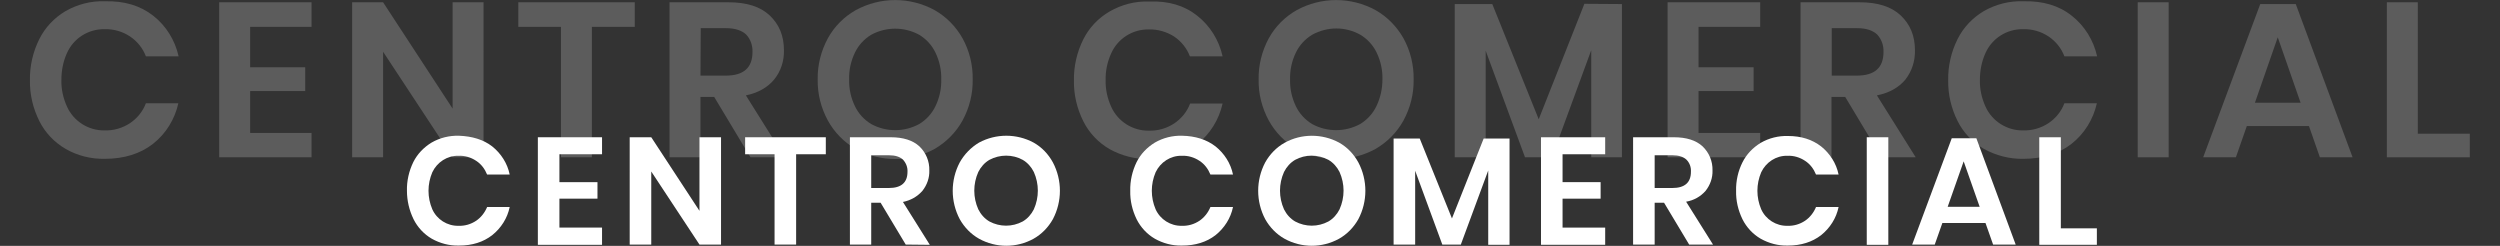 <?xml version="1.0" encoding="utf-8"?>
<!-- Generator: Adobe Illustrator 22.1.0, SVG Export Plug-In . SVG Version: 6.00 Build 0)  -->
<svg version="1.1" id="Capa_1" xmlns="http://www.w3.org/2000/svg" xmlns:xlink="http://www.w3.org/1999/xlink" x="0px" y="0px"
	 viewBox="0 0 985.4 96.9" style="enable-background:new 0 0 985.4 96.9;" xml:space="preserve">
<rect x="0" y="0" width="985.4" height="96.9" fill="#333333" stroke="none"/>
<style type="text/css">
	.st0{fill:#FFFFFF;}
	.st1{opacity:0.2;}
</style>
<title>Recurso 12</title>
<g id="Capa_2_1_">
	<g id="Layer_1">
		<path class="st0" d="M194,57.7c3.5,2.8,6,6.7,6.9,11.1H192c-0.9-2.2-2.3-4.1-4.3-5.4c-2.1-1.4-4.5-2.1-7-2
			c-4.4-0.1-8.4,2.5-10.3,6.5c-2,4.7-2,9.9,0,14.6c1.8,4,5.9,6.6,10.3,6.5c2.5,0.1,4.9-0.6,7-2c1.9-1.3,3.4-3.2,4.3-5.4h8.9
			c-0.9,4.4-3.4,8.3-6.9,11.1c-3.5,2.7-7.8,4.1-13.1,4.1c-3.8,0.1-7.5-0.9-10.7-2.7c-3.1-1.8-5.6-4.5-7.2-7.7
			c-1.7-3.5-2.6-7.3-2.6-11.2c-0.1-3.9,0.8-7.8,2.5-11.3c1.6-3.2,4.1-5.8,7.2-7.7c3.3-1.9,7-2.8,10.8-2.7
			C186.1,53.7,190.5,55,194,57.7z"/>
		<path class="st0" d="M220.5,60.8v11h15v6.5h-15v11.4h16.8v6.8H212V54.1h25.3v6.7H220.5z"/>
		<path class="st0" d="M284.2,96.4h-8.5l-19-28.8v28.8h-8.5V54.1h8.5l19,29v-29h8.5V96.4z"/>
		<path class="st0" d="M325.5,54.1v6.7h-11.7v35.6h-8.5V60.8h-11.6v-6.7H325.5z"/>
		<path class="st0" d="M357,96.4l-9.9-16.5h-3.7v16.5H335V54.1h16.1c4.9,0,8.7,1.2,11.3,3.6c2.6,2.5,4,5.9,3.9,9.5
			c0.1,2.9-0.9,5.7-2.7,8c-2,2.3-4.7,3.8-7.7,4.4l10.6,16.9L357,96.4z M343.4,74.1h7c4.8,0,7.3-2.1,7.3-6.4c0.1-1.8-0.6-3.5-1.8-4.8
			c-1.2-1.1-3-1.7-5.5-1.7h-7L343.4,74.1z"/>
		<path class="st0" d="M407.4,56.2c3.2,1.8,5.8,4.5,7.6,7.8c3.7,7,3.7,15.4,0,22.4c-1.8,3.2-4.4,5.9-7.6,7.7
			c-6.7,3.7-14.8,3.7-21.5,0c-3.2-1.8-5.8-4.5-7.6-7.7c-3.7-7-3.7-15.4,0-22.4c1.8-3.2,4.4-5.9,7.6-7.8
			C392.6,52.6,400.7,52.6,407.4,56.2L407.4,56.2z M390,63c-1.9,1.1-3.4,2.8-4.4,4.8c-2.1,4.7-2.1,10,0,14.7c1,2,2.5,3.7,4.4,4.8
			c4.1,2.2,9,2.2,13.1,0c1.9-1.1,3.4-2.8,4.4-4.8c2.1-4.7,2.1-10,0-14.7c-1-2-2.5-3.7-4.4-4.8C399.1,60.8,394.1,60.8,390,63z"/>
		<path class="st0" d="M479.1,57.7c3.5,2.8,6,6.7,6.9,11.1h-8.9c-0.9-2.2-2.3-4.1-4.3-5.4c-2.1-1.4-4.5-2.1-7-2
			c-4.4-0.1-8.4,2.5-10.3,6.5c-2,4.7-2,9.9,0,14.6c1.8,4,5.9,6.6,10.3,6.5c2.5,0.1,4.9-0.6,7-2c1.9-1.3,3.4-3.2,4.3-5.4h8.9
			c-0.9,4.4-3.4,8.3-6.9,11.1c-3.5,2.7-7.9,4.1-13.2,4.1c-3.8,0.1-7.5-0.9-10.7-2.7c-3.1-1.8-5.6-4.5-7.2-7.7
			c-1.7-3.5-2.6-7.3-2.5-11.2c-0.1-3.9,0.8-7.8,2.5-11.3c1.6-3.2,4.1-5.8,7.2-7.7c3.3-1.9,7-2.8,10.7-2.7
			C471.2,53.6,475.6,55,479.1,57.7z"/>
		<path class="st0" d="M527.8,56.2c3.2,1.8,5.8,4.5,7.6,7.8c3.7,7,3.7,15.4,0,22.4c-1.8,3.2-4.4,5.9-7.6,7.7
			c-6.7,3.7-14.8,3.7-21.5,0c-3.2-1.8-5.8-4.5-7.6-7.7c-3.7-7-3.7-15.4,0-22.4c1.8-3.2,4.4-5.9,7.6-7.7
			C512.9,52.6,521.1,52.6,527.8,56.2L527.8,56.2z M510.5,63c-1.9,1.1-3.4,2.8-4.4,4.8c-2.1,4.7-2.1,10,0,14.7c1,2,2.5,3.7,4.4,4.8
			c4.1,2.2,9,2.2,13.1,0c1.9-1.1,3.4-2.8,4.4-4.8c2.1-4.7,2.1-10,0-14.7c-1-2-2.5-3.7-4.4-4.8C519.5,60.8,514.5,60.8,510.5,63
			L510.5,63z"/>
		<path class="st0" d="M595,54.6v41.9h-8.4V67.2l-10.8,29.2h-7.3l-10.7-29.1v29.1h-8.5V54.6h10.3l12.7,31.5l12.5-31.5H595z"/>
		<path class="st0" d="M615.9,60.8v11h15v6.5h-15v11.4h16.8v6.8h-25.3V54.1h25.3v6.7H615.9z"/>
		<path class="st0" d="M665.8,96.4l-9.9-16.5h-3.7v16.5h-8.5V54.1h16.1c4.9,0,8.7,1.2,11.3,3.6c2.6,2.5,4,5.9,3.9,9.5
			c0.1,2.9-0.9,5.7-2.7,8c-2,2.3-4.7,3.8-7.7,4.3l10.6,16.9L665.8,96.4z M652.2,74.1h7c4.8,0,7.3-2.1,7.3-6.4
			c0.1-1.8-0.5-3.5-1.8-4.8c-1.2-1.1-3-1.7-5.5-1.7h-7V74.1z"/>
		<path class="st0" d="M717.8,57.7c3.5,2.8,6,6.7,6.9,11.1h-8.9c-0.9-2.2-2.3-4.1-4.3-5.4c-2.1-1.4-4.5-2.1-7-2
			c-4.4-0.1-8.4,2.5-10.3,6.5c-2,4.7-2,9.9,0,14.6c1.8,4,5.9,6.6,10.3,6.5c2.5,0.1,4.9-0.6,7-2c1.9-1.3,3.4-3.2,4.3-5.4h8.9
			c-0.9,4.4-3.4,8.3-6.9,11.1c-3.5,2.7-7.9,4.1-13.1,4.1c-3.8,0.1-7.5-0.9-10.7-2.7c-3.1-1.8-5.6-4.5-7.2-7.7
			c-1.7-3.5-2.6-7.3-2.5-11.2c-0.1-3.9,0.8-7.8,2.5-11.2c1.6-3.2,4.1-5.8,7.2-7.7c3.3-1.9,7-2.8,10.7-2.7
			C710,53.6,714.3,55,717.8,57.7z"/>
		<path class="st0" d="M744.3,54.1v42.4h-8.5V54.1H744.3z"/>
		<path class="st0" d="M782.6,87.9h-17l-3,8.5h-8.9l15.6-41.9h9.7l15.5,41.9h-8.9L782.6,87.9z M780.3,81.5l-6.3-17.9l-6.3,17.9
			H780.3z"/>
		<path class="st0" d="M812.3,90h14.2v6.5h-22.7V54.1h8.5L812.3,90z"/>
		<g class="st1">
			<path class="st0" d="M60.4,6.2c5.1,4,8.6,9.7,10,16H57.5c-1.2-3.2-3.4-5.9-6.2-7.8c-3-2-6.5-3-10.1-2.9
				c-6.4-0.1-12.2,3.6-14.8,9.4c-1.5,3.3-2.2,6.9-2.2,10.6c-0.1,3.6,0.7,7.2,2.2,10.5c2.6,5.8,8.5,9.5,14.8,9.4
				c3.6,0.1,7.1-0.9,10.1-2.9c2.8-1.9,5-4.6,6.2-7.8h12.8c-1.4,6.3-4.9,12-10,16c-5,3.9-11.4,5.9-19,5.9c-5.4,0.1-10.7-1.2-15.4-3.9
				c-4.5-2.6-8.1-6.4-10.4-11c-2.5-5-3.8-10.5-3.7-16.1c-0.1-5.6,1.2-11.2,3.7-16.2c2.3-4.6,5.9-8.4,10.3-11
				c4.7-2.7,10.1-4.1,15.5-3.9C49,0.3,55.3,2.2,60.4,6.2z"/>
			<path class="st0" d="M98.6,10.6v15.9h21.7v9.4H98.6v16.5h24.2V62H86.4V0.9h36.4v9.7H98.6z"/>
			<path class="st0" d="M190.6,62h-12.2L151,20.4V62h-12.2V0.9h12.2l27.4,41.9V0.9h12.2L190.6,62z"/>
			<path class="st0" d="M250.2,0.9v9.7h-16.9V62h-12.2V10.6h-16.8V0.9H250.2z"/>
			<path class="st0" d="M295.8,62l-14.3-23.8h-5.4V62h-12.2V0.9h23.3c7.1,0,12.5,1.7,16.2,5.2c3.7,3.5,5.6,8,5.6,13.7
				c0.1,4.2-1.2,8.3-3.9,11.6c-2.6,3.1-6.3,5.2-11.1,6.2L309.3,62H295.8z M276.1,29.8h10c7,0,10.5-3.1,10.5-9.3
				c0.1-2.6-0.8-5.1-2.5-6.9c-1.7-1.6-4.4-2.5-7.9-2.5h-10L276.1,29.8z"/>
			<path class="st0" d="M368.4,4c4.6,2.6,8.4,6.5,11,11.1c2.7,4.9,4.1,10.5,4,16.2c0.1,5.7-1.3,11.2-4,16.2
				c-2.6,4.7-6.4,8.5-11,11.2c-9.7,5.3-21.4,5.3-31.1,0c-4.6-2.6-8.4-6.5-11-11.2c-2.7-5-4.1-10.5-4-16.2c-0.1-5.6,1.3-11.2,4-16.2
				c2.6-4.7,6.4-8.5,11-11.1C347-1.3,358.7-1.3,368.4,4z M343.4,13.7c-2.8,1.7-5,4.1-6.4,7c-1.6,3.3-2.4,6.9-2.3,10.6
				c-0.1,3.7,0.7,7.3,2.3,10.6c1.4,2.9,3.6,5.3,6.4,7c5.9,3.2,13,3.2,18.9,0c2.8-1.7,5-4.1,6.4-7c1.6-3.3,2.4-6.9,2.3-10.6
				c0.1-3.7-0.7-7.3-2.3-10.6c-1.4-2.9-3.6-5.3-6.4-7C356.4,10.5,349.3,10.5,343.4,13.7z"/>
			<path class="st0" d="M471.9,6.2c5.1,4,8.6,9.7,10,16h-12.9c-1.2-3.2-3.4-5.9-6.2-7.8c-3-1.9-6.5-2.9-10-2.8
				c-6.4-0.1-12.2,3.6-14.8,9.4c-1.5,3.3-2.3,6.9-2.2,10.6c-0.1,3.6,0.7,7.2,2.2,10.5c2.6,5.8,8.5,9.5,14.8,9.4
				c3.6,0.1,7.1-0.9,10.1-2.9c2.8-1.9,5-4.6,6.2-7.8h12.8c-1.4,6.3-4.9,12-10,16c-5,3.9-11.4,5.9-19,5.9c-5.4,0.1-10.8-1.3-15.5-3.9
				c-4.5-2.6-8.1-6.4-10.4-11c-2.5-5-3.8-10.5-3.7-16.1c-0.1-5.6,1.2-11.2,3.7-16.2c2.3-4.6,5.9-8.4,10.4-11
				c4.7-2.7,10.1-4.1,15.5-3.9C460.6,0.3,466.9,2.2,471.9,6.2z"/>
			<path class="st0" d="M542.2,4c4.6,2.6,8.4,6.5,11,11.1c2.7,4.9,4.1,10.5,4,16.2c0.1,5.7-1.3,11.2-4,16.2
				c-2.6,4.7-6.4,8.5-11,11.2c-9.7,5.3-21.4,5.3-31.1,0c-4.6-2.6-8.4-6.5-11-11.2c-2.7-5-4.1-10.5-4-16.2c-0.1-5.6,1.3-11.2,4-16.2
				c2.6-4.7,6.4-8.5,11-11.1C520.8-1.3,532.5-1.3,542.2,4z M517.2,13.7c-2.8,1.7-5,4.1-6.4,7c-1.6,3.3-2.4,6.9-2.3,10.6
				c-0.1,3.7,0.7,7.3,2.3,10.6c1.4,2.9,3.6,5.3,6.4,7c5.9,3.2,13,3.2,18.9,0c2.8-1.7,5-4.1,6.4-7c1.6-3.3,2.4-6.9,2.4-10.6
				c0.1-3.7-0.7-7.3-2.3-10.6c-1.4-2.9-3.6-5.3-6.4-7C530.3,10.4,523.2,10.4,517.2,13.7L517.2,13.7z"/>
			<path class="st0" d="M639.3,1.6V62h-12.1V19.8L611.7,62h-10.6l-15.5-42v42h-12.2V1.6h14.8L606.5,47l18-45.5L639.3,1.6z"/>
			<path class="st0" d="M669.5,10.6v15.9h21.7v9.4h-21.7v16.5h24.3V62h-36.5V0.9h36.5v9.7H669.5z"/>
			<path class="st0" d="M741.6,62l-14.3-23.8h-5.4V62h-12.2V0.9H733c7.1,0,12.5,1.7,16.2,5.2c3.7,3.5,5.6,8,5.6,13.7
				c0.1,4.2-1.2,8.3-3.8,11.6c-2.6,3.1-6.3,5.2-11.2,6.2L755.1,62H741.6z M721.9,29.8h10c7,0,10.5-3.1,10.5-9.3
				c0.1-2.6-0.8-5.1-2.5-6.9c-1.7-1.6-4.3-2.5-7.9-2.5h-10V29.8z"/>
			<path class="st0" d="M816.6,6.2c5.1,4,8.6,9.7,10,16h-12.9c-1.2-3.2-3.4-5.9-6.2-7.8c-3-2-6.5-3-10.1-2.9
				c-6.4-0.1-12.2,3.6-14.8,9.4c-1.5,3.3-2.2,6.9-2.2,10.6c-0.1,3.6,0.7,7.2,2.2,10.5c2.6,5.8,8.5,9.5,14.8,9.4
				c3.6,0.1,7.1-0.9,10.1-2.9c2.8-1.9,5-4.6,6.2-7.8h12.8c-1.4,6.3-4.9,12-10,16c-5,3.9-11.4,5.9-19,5.9c-5.4,0.1-10.8-1.3-15.5-3.9
				c-4.5-2.6-8.1-6.4-10.4-11c-2.5-5-3.8-10.5-3.7-16.1c-0.1-5.6,1.2-11.2,3.7-16.2c2.3-4.6,5.9-8.4,10.3-11
				c4.7-2.7,10.1-4.1,15.6-3.9C805.2,0.3,811.6,2.2,816.6,6.2z"/>
			<path class="st0" d="M854.8,0.9V62h-12.2V0.9H854.8z"/>
			<path class="st0" d="M910.1,49.7h-24.5L881.3,62h-12.9l22.5-60.4h14L927.3,62h-12.9L910.1,49.7z M906.8,40.5l-9-25.8l-9,25.8
				H906.8z"/>
			<path class="st0" d="M953,52.7h20.5V62h-32.7V0.9h12.2L953,52.7z"/>
		</g>
	</g>
</g>
</svg>
